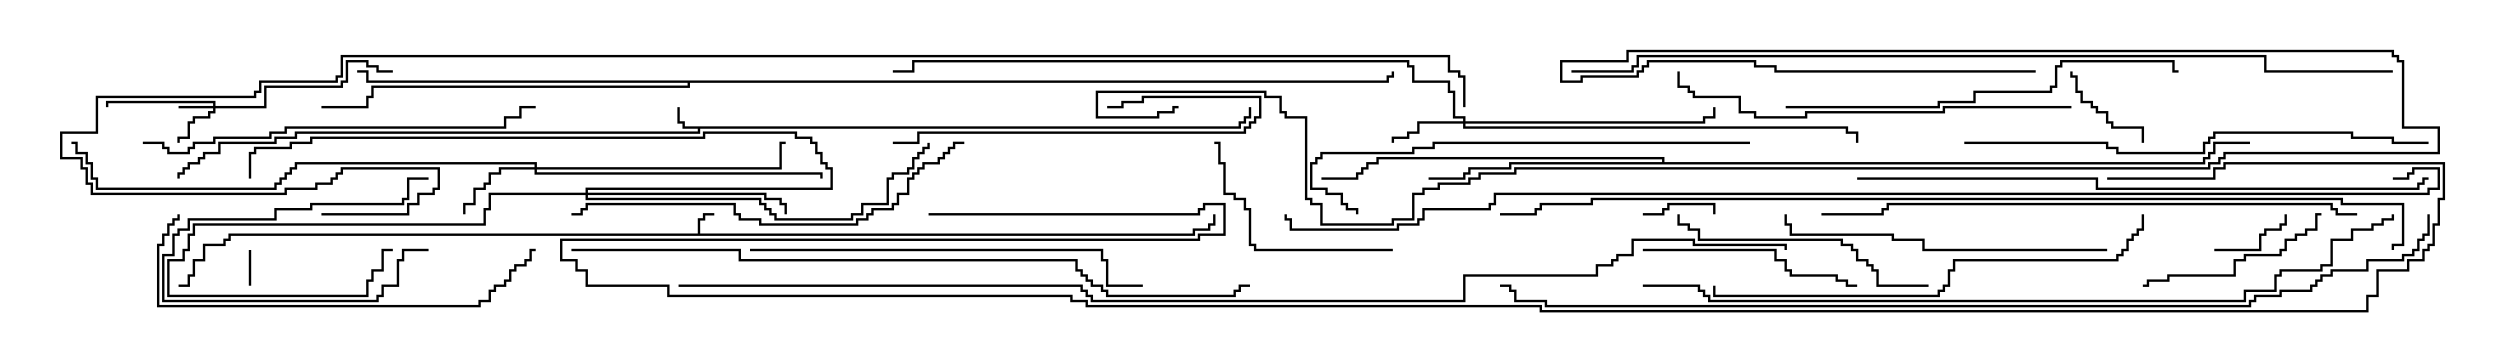 <svg version="1.1" width="105" height="15" xmlns="http://www.w3.org/2000/svg"><path d="M29.307,9.807L29.307,9.164L29.521,9.164L29.521,8.95L30,8.95L30,9.05L29.621,9.05L29.621,9.264L29.407,9.264L29.407,9.807L50.093,9.807L50.093,9.593L50.736,9.593L50.736,9.379L50.95,9.379L50.95,9L51.05,9L51.05,9.479L50.836,9.479L50.836,9.693L50.193,9.693L50.193,9.907L9.693,9.907L9.693,10.121L9.479,10.121L9.479,10.336L8.621,10.336L8.621,10.979L8.193,10.979L8.193,11.621L7.979,11.621L7.979,12.05L7.5,12.05L7.5,11.95L7.879,11.95L7.879,11.521L8.093,11.521L8.093,10.879L8.521,10.879L8.521,10.236L9.379,10.236L9.379,10.021L9.593,10.021L9.593,9.807z" stroke="none"/><path d="M52.021,5.307L52.021,5.093L52.236,5.093L52.236,4.879L52.45,4.879L52.45,4.5L52.55,4.5L52.55,4.979L52.336,4.979L52.336,5.193L52.121,5.193L52.121,5.407L29.407,5.407L29.407,5.621L12.479,5.621L12.479,5.836L11.621,5.836L11.621,6.05L9.264,6.05L9.264,6.479L8.621,6.479L8.621,6.693L8.407,6.693L8.407,6.907L7.979,6.907L7.979,7.121L7.764,7.121L7.764,7.336L7.55,7.336L7.55,7.5L7.45,7.5L7.45,7.236L7.664,7.236L7.664,7.021L7.879,7.021L7.879,6.807L8.307,6.807L8.307,6.593L8.521,6.593L8.521,6.379L9.164,6.379L9.164,5.95L11.521,5.95L11.521,5.736L12.379,5.736L12.379,5.521L29.307,5.521L29.307,5.407L28.664,5.407L28.664,5.193L28.45,5.193L28.45,4.5L28.55,4.5L28.55,5.093L28.764,5.093L28.764,5.307z" stroke="none"/><path d="M69.807,6.807L69.807,6.693L57.907,6.693L57.907,6.907L57.479,6.907L57.479,7.121L57.264,7.121L57.264,7.336L57.05,7.336L57.05,7.55L55.5,7.55L55.5,7.45L56.95,7.45L56.95,7.236L57.164,7.236L57.164,7.021L57.379,7.021L57.379,6.807L57.807,6.807L57.807,6.593L69.907,6.593L69.907,6.807L92.521,6.807L92.521,6.593L92.736,6.593L92.736,6.379L92.95,6.379L92.95,5.95L94.5,5.95L94.5,6.05L93.05,6.05L93.05,6.479L92.836,6.479L92.836,6.693L92.621,6.693L92.621,6.907L63.479,6.907L63.479,7.121L61.764,7.121L61.764,7.336L61.55,7.336L61.55,7.55L60,7.55L60,7.45L61.45,7.45L61.45,7.236L61.664,7.236L61.664,7.021L63.379,7.021L63.379,6.807z" stroke="none"/><path d="M58.236,3.379L58.236,3.164L58.45,3.164L58.45,3L58.55,3L58.55,3.264L58.336,3.264L58.336,3.479L28.979,3.479L28.979,3.693L15.693,3.693L15.693,4.121L15.479,4.121L15.479,4.55L13.5,4.55L13.5,4.45L15.379,4.45L15.379,4.021L15.593,4.021L15.593,3.593L28.879,3.593L28.879,3.479L15.379,3.479L15.379,3.05L15,3.05L15,2.95L15.479,2.95L15.479,3.379z" stroke="none"/><path d="M8.95,4.45L8.95,4.336L4.55,4.336L4.55,4.5L4.45,4.5L4.45,4.236L9.05,4.236L9.05,4.45L11.093,4.45L11.093,3.593L14.307,3.593L14.307,3.379L14.521,3.379L14.521,2.521L15.479,2.521L15.479,2.736L15.907,2.736L15.907,2.95L16.5,2.95L16.5,3.05L15.807,3.05L15.807,2.836L15.379,2.836L15.379,2.621L14.621,2.621L14.621,3.479L14.407,3.479L14.407,3.693L11.193,3.693L11.193,4.55L9.05,4.55L9.05,4.764L8.836,4.764L8.836,4.979L8.193,4.979L8.193,5.193L7.979,5.193L7.979,5.836L7.55,5.836L7.55,6L7.45,6L7.45,5.736L7.879,5.736L7.879,5.093L8.093,5.093L8.093,4.879L8.736,4.879L8.736,4.664L8.95,4.664L8.95,4.55L7.5,4.55L7.5,4.45z" stroke="none"/><path d="M61.45,5.093L61.45,4.979L61.021,4.979L61.021,3.907L60.807,3.907L60.807,3.479L59.307,3.479L59.307,2.836L59.093,2.836L59.093,2.621L38.407,2.621L38.407,3.05L37.5,3.05L37.5,2.95L38.307,2.95L38.307,2.521L59.193,2.521L59.193,2.736L59.407,2.736L59.407,3.379L60.907,3.379L60.907,3.807L61.121,3.807L61.121,4.879L61.55,4.879L61.55,5.093L71.521,5.093L71.521,4.879L71.95,4.879L71.95,4.5L72.05,4.5L72.05,4.979L71.621,4.979L71.621,5.193L61.55,5.193L61.55,5.307L77.621,5.307L77.621,5.521L78.05,5.521L78.05,6L77.95,6L77.95,5.621L77.521,5.621L77.521,5.407L61.45,5.407L61.45,5.193L59.621,5.193L59.621,5.621L59.193,5.621L59.193,5.836L58.55,5.836L58.55,6L58.45,6L58.45,5.736L59.093,5.736L59.093,5.521L59.521,5.521L59.521,5.093z" stroke="none"/><path d="M22.45,7.021L22.45,6.907L12.479,6.907L12.479,7.121L12.264,7.121L12.264,7.336L12.05,7.336L12.05,7.55L11.836,7.55L11.836,7.764L11.621,7.764L11.621,7.979L4.021,7.979L4.021,7.55L3.807,7.55L3.807,6.907L3.593,6.907L3.593,6.479L3.164,6.479L3.164,6.05L3,6.05L3,5.95L3.264,5.95L3.264,6.379L3.693,6.379L3.693,6.807L3.907,6.807L3.907,7.45L4.121,7.45L4.121,7.879L11.521,7.879L11.521,7.664L11.736,7.664L11.736,7.45L11.95,7.45L11.95,7.236L12.164,7.236L12.164,7.021L12.379,7.021L12.379,6.807L22.55,6.807L22.55,7.021L32.736,7.021L32.736,5.95L33,5.95L33,6.05L32.836,6.05L32.836,7.121L22.55,7.121L22.55,7.236L34.55,7.236L34.55,7.5L34.45,7.5L34.45,7.336L22.45,7.336L22.45,7.121L21.05,7.121L21.05,7.336L20.621,7.336L20.621,7.764L20.407,7.764L20.407,7.979L19.979,7.979L19.979,8.621L19.55,8.621L19.55,9L19.45,9L19.45,8.521L19.879,8.521L19.879,7.879L20.307,7.879L20.307,7.664L20.521,7.664L20.521,7.236L20.95,7.236L20.95,7.021z" stroke="none"/><path d="M24.593,8.093L24.593,7.879L34.879,7.879L34.879,7.121L34.664,7.121L34.664,6.907L34.45,6.907L34.45,6.479L34.236,6.479L34.236,6.05L34.021,6.05L34.021,5.836L33.379,5.836L33.379,5.621L29.621,5.621L29.621,5.836L13.121,5.836L13.121,6.05L12.264,6.05L12.264,6.264L10.764,6.264L10.764,6.479L10.55,6.479L10.55,7.5L10.45,7.5L10.45,6.379L10.664,6.379L10.664,6.164L12.164,6.164L12.164,5.95L13.021,5.95L13.021,5.736L29.521,5.736L29.521,5.521L33.479,5.521L33.479,5.736L34.121,5.736L34.121,5.95L34.336,5.95L34.336,6.379L34.55,6.379L34.55,6.807L34.764,6.807L34.764,7.021L34.979,7.021L34.979,7.979L24.693,7.979L24.693,8.093L32.193,8.093L32.193,8.307L32.836,8.307L32.836,8.521L33.05,8.521L33.05,9L32.95,9L32.95,8.621L32.736,8.621L32.736,8.407L32.093,8.407L32.093,8.193L24.693,8.193L24.693,8.307L31.979,8.307L31.979,8.521L32.193,8.521L32.193,8.736L32.407,8.736L32.407,8.95L32.621,8.95L32.621,9.164L35.736,9.164L35.736,8.95L36.164,8.95L36.164,8.521L37.236,8.521L37.236,7.45L37.45,7.45L37.45,7.236L38.093,7.236L38.093,7.021L38.307,7.021L38.307,6.593L38.521,6.593L38.521,6.379L38.736,6.379L38.736,6.164L38.95,6.164L38.95,6L39.05,6L39.05,6.264L38.836,6.264L38.836,6.479L38.621,6.479L38.621,6.693L38.407,6.693L38.407,7.121L38.193,7.121L38.193,7.336L37.55,7.336L37.55,7.55L37.336,7.55L37.336,8.621L36.264,8.621L36.264,9.05L35.836,9.05L35.836,9.264L32.521,9.264L32.521,9.05L32.307,9.05L32.307,8.836L32.093,8.836L32.093,8.621L31.879,8.621L31.879,8.407L24.593,8.407L24.593,8.193L20.621,8.193L20.621,8.836L20.407,8.836L20.407,9.479L8.193,9.479L8.193,9.907L7.979,9.907L7.979,10.55L7.764,10.55L7.764,10.979L7.121,10.979L7.121,12.379L15.379,12.379L15.379,11.736L15.593,11.736L15.593,11.307L16.021,11.307L16.021,10.45L16.5,10.45L16.5,10.55L16.121,10.55L16.121,11.407L15.693,11.407L15.693,11.836L15.479,11.836L15.479,12.479L7.021,12.479L7.021,10.879L7.664,10.879L7.664,10.45L7.879,10.45L7.879,9.807L8.093,9.807L8.093,9.379L20.307,9.379L20.307,8.736L20.521,8.736L20.521,8.093z" stroke="none"/><path d="M10.45,10.5L10.55,10.5L10.55,12L10.45,12z" stroke="none"/><path d="M69,9.05L69,8.95L69.807,8.95L69.807,8.736L70.021,8.736L70.021,8.521L72.05,8.521L72.05,9L71.95,9L71.95,8.621L70.121,8.621L70.121,8.836L69.907,8.836L69.907,9.05z" stroke="none"/><path d="M18,10.45L18,10.55L16.979,10.55L16.979,10.979L16.764,10.979L16.764,12.05L16.121,12.05L16.121,12.479L15.907,12.479L15.907,12.693L6.807,12.693L6.807,10.664L7.236,10.664L7.236,9.807L7.45,9.807L7.45,9.593L7.879,9.593L7.879,9.164L11.521,9.164L11.521,8.736L13.021,8.736L13.021,8.521L16.879,8.521L16.879,8.307L17.093,8.307L17.093,7.45L18,7.45L18,7.55L17.193,7.55L17.193,8.407L16.979,8.407L16.979,8.621L13.121,8.621L13.121,8.836L11.621,8.836L11.621,9.264L7.979,9.264L7.979,9.693L7.55,9.693L7.55,9.907L7.336,9.907L7.336,10.764L6.907,10.764L6.907,12.593L15.807,12.593L15.807,12.379L16.021,12.379L16.021,11.95L16.664,11.95L16.664,10.879L16.879,10.879L16.879,10.45z" stroke="none"/><path d="M93,10.55L93,10.45L94.879,10.45L94.879,9.807L95.093,9.807L95.093,9.593L95.736,9.593L95.736,9.379L95.95,9.379L95.95,9L96.05,9L96.05,9.479L95.836,9.479L95.836,9.693L95.193,9.693L95.193,9.907L94.979,9.907L94.979,10.55z" stroke="none"/><path d="M90.05,6L89.95,6L89.95,5.407L88.664,5.407L88.664,5.193L88.45,5.193L88.45,4.764L88.021,4.764L88.021,4.55L87.807,4.55L87.807,4.336L87.379,4.336L87.379,3.907L87.164,3.907L87.164,3.264L86.95,3.264L86.95,3L87.05,3L87.05,3.164L87.264,3.164L87.264,3.807L87.479,3.807L87.479,4.236L87.907,4.236L87.907,4.45L88.121,4.45L88.121,4.664L88.55,4.664L88.55,5.093L88.764,5.093L88.764,5.307L90.05,5.307z" stroke="none"/><path d="M97.5,8.95L97.5,9.05L97.336,9.05L97.336,9.693L96.907,9.693L96.907,9.907L96.479,9.907L96.479,10.121L96.05,10.121L96.05,10.55L95.836,10.55L95.836,10.764L94.336,10.764L94.336,10.979L93.907,10.979L93.907,11.621L91.121,11.621L91.121,11.836L90.264,11.836L90.264,12.05L90,12.05L90,11.95L90.164,11.95L90.164,11.736L91.021,11.736L91.021,11.521L93.807,11.521L93.807,10.879L94.236,10.879L94.236,10.664L95.736,10.664L95.736,10.45L95.95,10.45L95.95,10.021L96.379,10.021L96.379,9.807L96.807,9.807L96.807,9.593L97.236,9.593L97.236,8.95z" stroke="none"/><path d="M58.5,10.45L58.5,10.55L52.664,10.55L52.664,10.336L52.45,10.336L52.45,8.836L52.236,8.836L52.236,8.407L51.807,8.407L51.807,8.193L51.379,8.193L51.379,6.907L51.164,6.907L51.164,6.05L51,6.05L51,5.95L51.264,5.95L51.264,6.807L51.479,6.807L51.479,8.093L51.907,8.093L51.907,8.307L52.336,8.307L52.336,8.736L52.55,8.736L52.55,10.236L52.764,10.236L52.764,10.45z" stroke="none"/><path d="M69,10.55L69,10.45L74.621,10.45L74.621,10.879L75.05,10.879L75.05,11.307L75.264,11.307L75.264,11.521L77.193,11.521L77.193,11.736L77.621,11.736L77.621,11.95L78,11.95L78,12.05L77.521,12.05L77.521,11.836L77.093,11.836L77.093,11.621L75.164,11.621L75.164,11.407L74.95,11.407L74.95,10.979L74.521,10.979L74.521,10.55z" stroke="none"/><path d="M37.5,6.05L37.5,5.95L38.521,5.95L38.521,5.521L52.236,5.521L52.236,5.307L52.45,5.307L52.45,5.093L52.664,5.093L52.664,4.879L52.879,4.879L52.879,4.121L48.05,4.121L48.05,4.336L47.193,4.336L47.193,4.55L46.5,4.55L46.5,4.45L47.093,4.45L47.093,4.236L47.95,4.236L47.95,4.021L52.979,4.021L52.979,4.979L52.764,4.979L52.764,5.193L52.55,5.193L52.55,5.407L52.336,5.407L52.336,5.621L38.621,5.621L38.621,6.05z" stroke="none"/><path d="M81,11.95L81,12.05L78.807,12.05L78.807,11.407L78.593,11.407L78.593,11.193L78.379,11.193L78.379,10.979L77.95,10.979L77.95,10.55L77.736,10.55L77.736,10.336L77.307,10.336L77.307,10.121L71.307,10.121L71.307,9.693L70.879,9.693L70.879,9.479L70.45,9.479L70.45,9L70.55,9L70.55,9.379L70.979,9.379L70.979,9.593L71.407,9.593L71.407,10.021L77.407,10.021L77.407,10.236L77.836,10.236L77.836,10.45L78.05,10.45L78.05,10.879L78.479,10.879L78.479,11.093L78.693,11.093L78.693,11.307L78.907,11.307L78.907,11.95z" stroke="none"/><path d="M88.5,10.45L88.5,10.55L80.736,10.55L80.736,10.121L79.45,10.121L79.45,9.907L75.164,9.907L75.164,9.479L74.95,9.479L74.95,9L75.05,9L75.05,9.379L75.264,9.379L75.264,9.807L79.55,9.807L79.55,10.021L80.836,10.021L80.836,10.45z" stroke="none"/><path d="M7.45,9L7.55,9L7.55,9.264L7.336,9.264L7.336,9.479L7.121,9.479L7.121,9.907L6.907,9.907L6.907,10.336L6.693,10.336L6.693,12.807L20.093,12.807L20.093,12.593L20.521,12.593L20.521,12.164L20.736,12.164L20.736,11.95L21.164,11.95L21.164,11.736L21.379,11.736L21.379,11.307L21.593,11.307L21.593,11.093L22.021,11.093L22.021,10.879L22.236,10.879L22.236,10.45L22.5,10.45L22.5,10.55L22.336,10.55L22.336,10.979L22.121,10.979L22.121,11.193L21.693,11.193L21.693,11.407L21.479,11.407L21.479,11.836L21.264,11.836L21.264,12.05L20.836,12.05L20.836,12.264L20.621,12.264L20.621,12.693L20.193,12.693L20.193,12.907L6.593,12.907L6.593,10.236L6.807,10.236L6.807,9.807L7.021,9.807L7.021,9.379L7.236,9.379L7.236,9.164L7.45,9.164z" stroke="none"/><path d="M75,4.55L75,4.45L81.379,4.45L81.379,4.236L82.879,4.236L82.879,3.807L86.093,3.807L86.093,3.593L86.307,3.593L86.307,2.736L86.521,2.736L86.521,2.521L91.336,2.521L91.336,2.95L91.5,2.95L91.5,3.05L91.236,3.05L91.236,2.621L86.621,2.621L86.621,2.836L86.407,2.836L86.407,3.693L86.193,3.693L86.193,3.907L82.979,3.907L82.979,4.336L81.479,4.336L81.479,4.55z" stroke="none"/><path d="M31.5,10.55L31.5,10.45L46.336,10.45L46.336,10.879L46.55,10.879L46.55,11.95L48,11.95L48,12.05L46.45,12.05L46.45,10.979L46.236,10.979L46.236,10.55z" stroke="none"/><path d="M87,4.45L87,4.55L81.693,4.55L81.693,4.764L75.907,4.764L75.907,4.979L73.664,4.979L73.664,4.764L73.021,4.764L73.021,4.121L71.093,4.121L71.093,3.907L70.879,3.907L70.879,3.693L70.45,3.693L70.45,3L70.55,3L70.55,3.593L70.979,3.593L70.979,3.807L71.193,3.807L71.193,4.021L73.121,4.021L73.121,4.664L73.764,4.664L73.764,4.879L75.807,4.879L75.807,4.664L81.593,4.664L81.593,4.45z" stroke="none"/><path d="M6,6.05L6,5.95L6.907,5.95L6.907,6.164L7.121,6.164L7.121,6.379L7.879,6.379L7.879,6.164L8.093,6.164L8.093,5.95L8.95,5.95L8.95,5.736L11.307,5.736L11.307,5.521L11.95,5.521L11.95,5.307L21.164,5.307L21.164,4.879L21.807,4.879L21.807,4.45L22.5,4.45L22.5,4.55L21.907,4.55L21.907,4.979L21.264,4.979L21.264,5.407L12.05,5.407L12.05,5.621L11.407,5.621L11.407,5.836L9.05,5.836L9.05,6.05L8.193,6.05L8.193,6.264L7.979,6.264L7.979,6.479L7.021,6.479L7.021,6.264L6.807,6.264L6.807,6.05z" stroke="none"/><path d="M40.5,5.95L40.5,6.05L40.121,6.05L40.121,6.264L39.907,6.264L39.907,6.479L39.693,6.479L39.693,6.693L39.479,6.693L39.479,6.907L38.836,6.907L38.836,7.121L38.621,7.121L38.621,7.336L38.407,7.336L38.407,7.55L38.193,7.55L38.193,8.193L37.764,8.193L37.764,8.621L37.55,8.621L37.55,8.836L36.693,8.836L36.693,9.05L36.479,9.05L36.479,9.264L36.05,9.264L36.05,9.479L31.879,9.479L31.879,9.264L31.021,9.264L31.021,9.05L30.807,9.05L30.807,8.621L24.693,8.621L24.693,8.836L24.479,8.836L24.479,9.05L24,9.05L24,8.95L24.379,8.95L24.379,8.736L24.593,8.736L24.593,8.521L30.907,8.521L30.907,8.95L31.121,8.95L31.121,9.164L31.979,9.164L31.979,9.379L35.95,9.379L35.95,9.164L36.379,9.164L36.379,8.95L36.593,8.95L36.593,8.736L37.45,8.736L37.45,8.521L37.664,8.521L37.664,8.093L38.093,8.093L38.093,7.45L38.307,7.45L38.307,7.236L38.521,7.236L38.521,7.021L38.736,7.021L38.736,6.807L39.379,6.807L39.379,6.593L39.593,6.593L39.593,6.379L39.807,6.379L39.807,6.164L40.021,6.164L40.021,5.95z" stroke="none"/><path d="M73.5,5.95L73.5,6.05L60.264,6.05L60.264,6.264L59.407,6.264L59.407,6.479L55.55,6.479L55.55,6.693L55.336,6.693L55.336,6.907L55.121,6.907L55.121,7.879L55.764,7.879L55.764,8.093L56.407,8.093L56.407,8.521L56.621,8.521L56.621,8.736L57.05,8.736L57.05,9L56.95,9L56.95,8.836L56.521,8.836L56.521,8.621L56.307,8.621L56.307,8.193L55.664,8.193L55.664,7.979L55.021,7.979L55.021,6.807L55.236,6.807L55.236,6.593L55.45,6.593L55.45,6.379L59.307,6.379L59.307,6.164L60.164,6.164L60.164,5.95z" stroke="none"/><path d="M89.95,9L90.05,9L90.05,9.693L89.836,9.693L89.836,9.907L89.621,9.907L89.621,10.121L89.407,10.121L89.407,10.55L89.193,10.55L89.193,10.764L88.979,10.764L88.979,10.979L82.121,10.979L82.121,11.407L81.907,11.407L81.907,12.05L81.693,12.05L81.693,12.264L81.479,12.264L81.479,12.479L71.95,12.479L71.95,12L72.05,12L72.05,12.379L81.379,12.379L81.379,12.164L81.593,12.164L81.593,11.95L81.807,11.95L81.807,11.307L82.021,11.307L82.021,10.879L88.879,10.879L88.879,10.664L89.093,10.664L89.093,10.45L89.307,10.45L89.307,10.021L89.521,10.021L89.521,9.807L89.736,9.807L89.736,9.593L89.95,9.593z" stroke="none"/><path d="M82.5,6.05L82.5,5.95L88.55,5.95L88.55,6.164L88.979,6.164L88.979,6.379L92.521,6.379L92.521,5.95L92.736,5.95L92.736,5.736L92.95,5.736L92.95,5.521L98.836,5.521L98.836,5.736L100.55,5.736L100.55,5.95L102,5.95L102,6.05L100.45,6.05L100.45,5.836L98.736,5.836L98.736,5.621L93.05,5.621L93.05,5.836L92.836,5.836L92.836,6.05L92.621,6.05L92.621,6.479L88.879,6.479L88.879,6.264L88.45,6.264L88.45,6.05z" stroke="none"/><path d="M99,8.95L99,9.05L98.093,9.05L98.093,8.836L97.879,8.836L97.879,8.621L79.336,8.621L79.336,8.836L79.121,8.836L79.121,9.05L76.5,9.05L76.5,8.95L79.021,8.95L79.021,8.736L79.236,8.736L79.236,8.521L97.979,8.521L97.979,8.736L98.193,8.736L98.193,8.95z" stroke="none"/><path d="M78,7.55L78,7.45L88.121,7.45L88.121,7.879L101.521,7.879L101.521,7.664L101.736,7.664L101.736,7.45L102,7.45L102,7.55L101.836,7.55L101.836,7.764L101.621,7.764L101.621,7.979L88.021,7.979L88.021,7.55z" stroke="none"/><path d="M24,10.55L24,10.45L31.121,10.45L31.121,10.879L45.264,10.879L45.264,11.307L45.479,11.307L45.479,11.521L45.693,11.521L45.693,11.736L45.907,11.736L45.907,11.95L46.336,11.95L46.336,12.164L46.55,12.164L46.55,12.379L51.807,12.379L51.807,12.164L52.021,12.164L52.021,11.95L52.5,11.95L52.5,12.05L52.121,12.05L52.121,12.264L51.907,12.264L51.907,12.479L46.45,12.479L46.45,12.264L46.236,12.264L46.236,12.05L45.807,12.05L45.807,11.836L45.593,11.836L45.593,11.621L45.379,11.621L45.379,11.407L45.164,11.407L45.164,10.979L31.021,10.979L31.021,10.55z" stroke="none"/><path d="M69,12.05L69,11.95L71.407,11.95L71.407,12.164L71.621,12.164L71.621,12.379L71.836,12.379L71.836,12.593L94.236,12.593L94.236,12.164L95.521,12.164L95.521,11.521L95.736,11.521L95.736,11.307L97.45,11.307L97.45,11.093L97.879,11.093L97.879,10.021L98.736,10.021L98.736,9.593L99.593,9.593L99.593,9.379L100.021,9.379L100.021,9.164L100.45,9.164L100.45,9L100.55,9L100.55,9.264L100.121,9.264L100.121,9.479L99.693,9.479L99.693,9.693L98.836,9.693L98.836,10.121L97.979,10.121L97.979,11.193L97.55,11.193L97.55,11.407L95.836,11.407L95.836,11.621L95.621,11.621L95.621,12.264L94.336,12.264L94.336,12.693L71.736,12.693L71.736,12.479L71.521,12.479L71.521,12.264L71.307,12.264L71.307,12.05z" stroke="none"/><path d="M100.5,2.95L100.5,3.05L95.093,3.05L95.093,2.407L68.836,2.407L68.836,2.836L68.621,2.836L68.621,3.05L66,3.05L66,2.95L68.521,2.95L68.521,2.736L68.736,2.736L68.736,2.307L95.193,2.307L95.193,2.95z" stroke="none"/><path d="M85.5,2.95L85.5,3.05L74.521,3.05L74.521,2.836L73.664,2.836L73.664,2.621L69.264,2.621L69.264,2.836L69.05,2.836L69.05,3.05L68.836,3.05L68.836,3.264L66.479,3.264L66.479,3.479L65.521,3.479L65.521,2.521L68.307,2.521L68.307,2.093L100.55,2.093L100.55,2.307L100.764,2.307L100.764,2.521L100.979,2.521L100.979,5.307L102.479,5.307L102.479,6.479L93.479,6.479L93.479,6.693L93.264,6.693L93.264,6.907L92.836,6.907L92.836,7.121L63.693,7.121L63.693,7.336L62.193,7.336L62.193,7.55L61.764,7.55L61.764,7.764L60.479,7.764L60.479,7.979L59.836,7.979L59.836,8.193L59.407,8.193L59.407,9.264L58.55,9.264L58.55,9.479L55.45,9.479L55.45,8.621L55.021,8.621L55.021,8.407L54.807,8.407L54.807,4.979L53.95,4.979L53.95,4.764L53.736,4.764L53.736,4.121L53.093,4.121L53.093,3.907L46.121,3.907L46.121,4.879L48.593,4.879L48.593,4.664L49.236,4.664L49.236,4.45L49.5,4.45L49.5,4.55L49.336,4.55L49.336,4.764L48.693,4.764L48.693,4.979L46.021,4.979L46.021,3.807L53.193,3.807L53.193,4.021L53.836,4.021L53.836,4.664L54.05,4.664L54.05,4.879L54.907,4.879L54.907,8.307L55.121,8.307L55.121,8.521L55.55,8.521L55.55,9.379L58.45,9.379L58.45,9.164L59.307,9.164L59.307,8.093L59.736,8.093L59.736,7.879L60.379,7.879L60.379,7.664L61.664,7.664L61.664,7.45L62.093,7.45L62.093,7.236L63.593,7.236L63.593,7.021L92.736,7.021L92.736,6.807L93.164,6.807L93.164,6.593L93.379,6.593L93.379,6.379L102.379,6.379L102.379,5.407L100.879,5.407L100.879,2.621L100.664,2.621L100.664,2.407L100.45,2.407L100.45,2.193L68.407,2.193L68.407,2.621L65.621,2.621L65.621,3.379L66.379,3.379L66.379,3.164L68.736,3.164L68.736,2.95L68.95,2.95L68.95,2.736L69.164,2.736L69.164,2.521L73.764,2.521L73.764,2.736L74.621,2.736L74.621,2.95z" stroke="none"/><path d="M100.55,10.5L100.45,10.5L100.45,10.236L100.879,10.236L100.879,8.621L98.307,8.621L98.307,8.407L66.907,8.407L66.907,8.621L64.764,8.621L64.764,8.836L64.55,8.836L64.55,9.05L63,9.05L63,8.95L64.45,8.95L64.45,8.736L64.664,8.736L64.664,8.521L66.807,8.521L66.807,8.307L98.407,8.307L98.407,8.521L100.979,8.521L100.979,10.336L100.55,10.336z" stroke="none"/><path d="M101.95,9L102.05,9L102.05,9.907L101.836,9.907L101.836,10.121L101.621,10.121L101.621,10.55L101.407,10.55L101.407,10.764L100.979,10.764L100.979,10.979L99.479,10.979L99.479,11.407L97.979,11.407L97.979,11.621L97.55,11.621L97.55,11.836L97.336,11.836L97.336,12.05L97.121,12.05L97.121,12.264L95.836,12.264L95.836,12.479L94.764,12.479L94.764,12.693L94.55,12.693L94.55,12.907L64.879,12.907L64.879,12.693L63.593,12.693L63.593,12.264L63.379,12.264L63.379,12.05L63,12.05L63,11.95L63.479,11.95L63.479,12.164L63.693,12.164L63.693,12.593L64.979,12.593L64.979,12.807L94.45,12.807L94.45,12.593L94.664,12.593L94.664,12.379L95.736,12.379L95.736,12.164L97.021,12.164L97.021,11.95L97.236,11.95L97.236,11.736L97.45,11.736L97.45,11.521L97.879,11.521L97.879,11.307L99.379,11.307L99.379,10.879L100.879,10.879L100.879,10.664L101.307,10.664L101.307,10.45L101.521,10.45L101.521,10.021L101.736,10.021L101.736,9.807L101.95,9.807z" stroke="none"/><path d="M100.5,7.55L100.5,7.45L101.093,7.45L101.093,7.236L101.307,7.236L101.307,7.021L102.479,7.021L102.479,7.979L102.05,7.979L102.05,8.193L62.836,8.193L62.836,8.621L62.621,8.621L62.621,8.836L59.836,8.836L59.836,9.264L59.621,9.264L59.621,9.479L58.764,9.479L58.764,9.693L54.164,9.693L54.164,9.264L53.95,9.264L53.95,9L54.05,9L54.05,9.164L54.264,9.164L54.264,9.593L58.664,9.593L58.664,9.379L59.521,9.379L59.521,9.164L59.736,9.164L59.736,8.736L62.521,8.736L62.521,8.521L62.736,8.521L62.736,8.093L101.95,8.093L101.95,7.879L102.379,7.879L102.379,7.121L101.407,7.121L101.407,7.336L101.193,7.336L101.193,7.55z" stroke="none"/><path d="M28.5,12.05L28.5,11.95L45.479,11.95L45.479,12.164L45.693,12.164L45.693,12.379L45.907,12.379L45.907,12.593L61.45,12.593L61.45,11.521L67.021,11.521L67.021,11.093L67.664,11.093L67.664,10.879L67.879,10.879L67.879,10.664L68.521,10.664L68.521,10.021L71.193,10.021L71.193,10.236L75.05,10.236L75.05,10.5L74.95,10.5L74.95,10.336L71.093,10.336L71.093,10.121L68.621,10.121L68.621,10.764L67.979,10.764L67.979,10.979L67.764,10.979L67.764,11.193L67.121,11.193L67.121,11.621L61.55,11.621L61.55,12.693L45.807,12.693L45.807,12.479L45.593,12.479L45.593,12.264L45.379,12.264L45.379,12.05z" stroke="none"/><path d="M13.5,9.05L13.5,8.95L17.093,8.95L17.093,8.521L17.521,8.521L17.521,8.093L18.164,8.093L18.164,7.879L18.379,7.879L18.379,7.121L14.407,7.121L14.407,7.336L14.193,7.336L14.193,7.55L13.979,7.55L13.979,7.764L13.336,7.764L13.336,7.979L12.05,7.979L12.05,8.193L3.807,8.193L3.807,7.764L3.593,7.764L3.593,7.121L3.379,7.121L3.379,6.693L2.521,6.693L2.521,5.521L4.021,5.521L4.021,4.021L10.664,4.021L10.664,3.807L10.879,3.807L10.879,3.379L14.093,3.379L14.093,3.164L14.307,3.164L14.307,2.307L60.907,2.307L60.907,2.95L61.336,2.95L61.336,3.164L61.55,3.164L61.55,4.5L61.45,4.5L61.45,3.264L61.236,3.264L61.236,3.05L60.807,3.05L60.807,2.407L14.407,2.407L14.407,3.264L14.193,3.264L14.193,3.479L10.979,3.479L10.979,3.907L10.764,3.907L10.764,4.121L4.121,4.121L4.121,5.621L2.621,5.621L2.621,6.593L3.479,6.593L3.479,7.021L3.693,7.021L3.693,7.664L3.907,7.664L3.907,8.093L11.95,8.093L11.95,7.879L13.236,7.879L13.236,7.664L13.879,7.664L13.879,7.45L14.093,7.45L14.093,7.236L14.307,7.236L14.307,7.021L18.479,7.021L18.479,7.979L18.264,7.979L18.264,8.193L17.621,8.193L17.621,8.621L17.193,8.621L17.193,9.05z" stroke="none"/><path d="M39,9.05L39,8.95L50.307,8.95L50.307,8.736L50.521,8.736L50.521,8.521L51.479,8.521L51.479,9.907L50.407,9.907L50.407,10.121L23.621,10.121L23.621,10.879L24.264,10.879L24.264,11.307L24.693,11.307L24.693,11.95L28.121,11.95L28.121,12.379L45.05,12.379L45.05,12.593L45.693,12.593L45.693,12.807L64.764,12.807L64.764,13.021L99.379,13.021L99.379,12.379L99.807,12.379L99.807,11.307L101.093,11.307L101.093,10.879L101.736,10.879L101.736,10.45L101.95,10.45L101.95,10.236L102.164,10.236L102.164,9.379L102.379,9.379L102.379,8.307L102.593,8.307L102.593,6.907L93.479,6.907L93.479,7.121L93.05,7.121L93.05,7.55L88.5,7.55L88.5,7.45L92.95,7.45L92.95,7.021L93.379,7.021L93.379,6.807L102.693,6.807L102.693,8.407L102.479,8.407L102.479,9.479L102.264,9.479L102.264,10.336L102.05,10.336L102.05,10.55L101.836,10.55L101.836,10.979L101.193,10.979L101.193,11.407L99.907,11.407L99.907,12.479L99.479,12.479L99.479,13.121L64.664,13.121L64.664,12.907L45.593,12.907L45.593,12.693L44.95,12.693L44.95,12.479L28.021,12.479L28.021,12.05L24.593,12.05L24.593,11.407L24.164,11.407L24.164,10.979L23.521,10.979L23.521,10.021L50.307,10.021L50.307,9.807L51.379,9.807L51.379,8.621L50.621,8.621L50.621,8.836L50.407,8.836L50.407,9.05z" stroke="none"/></svg>